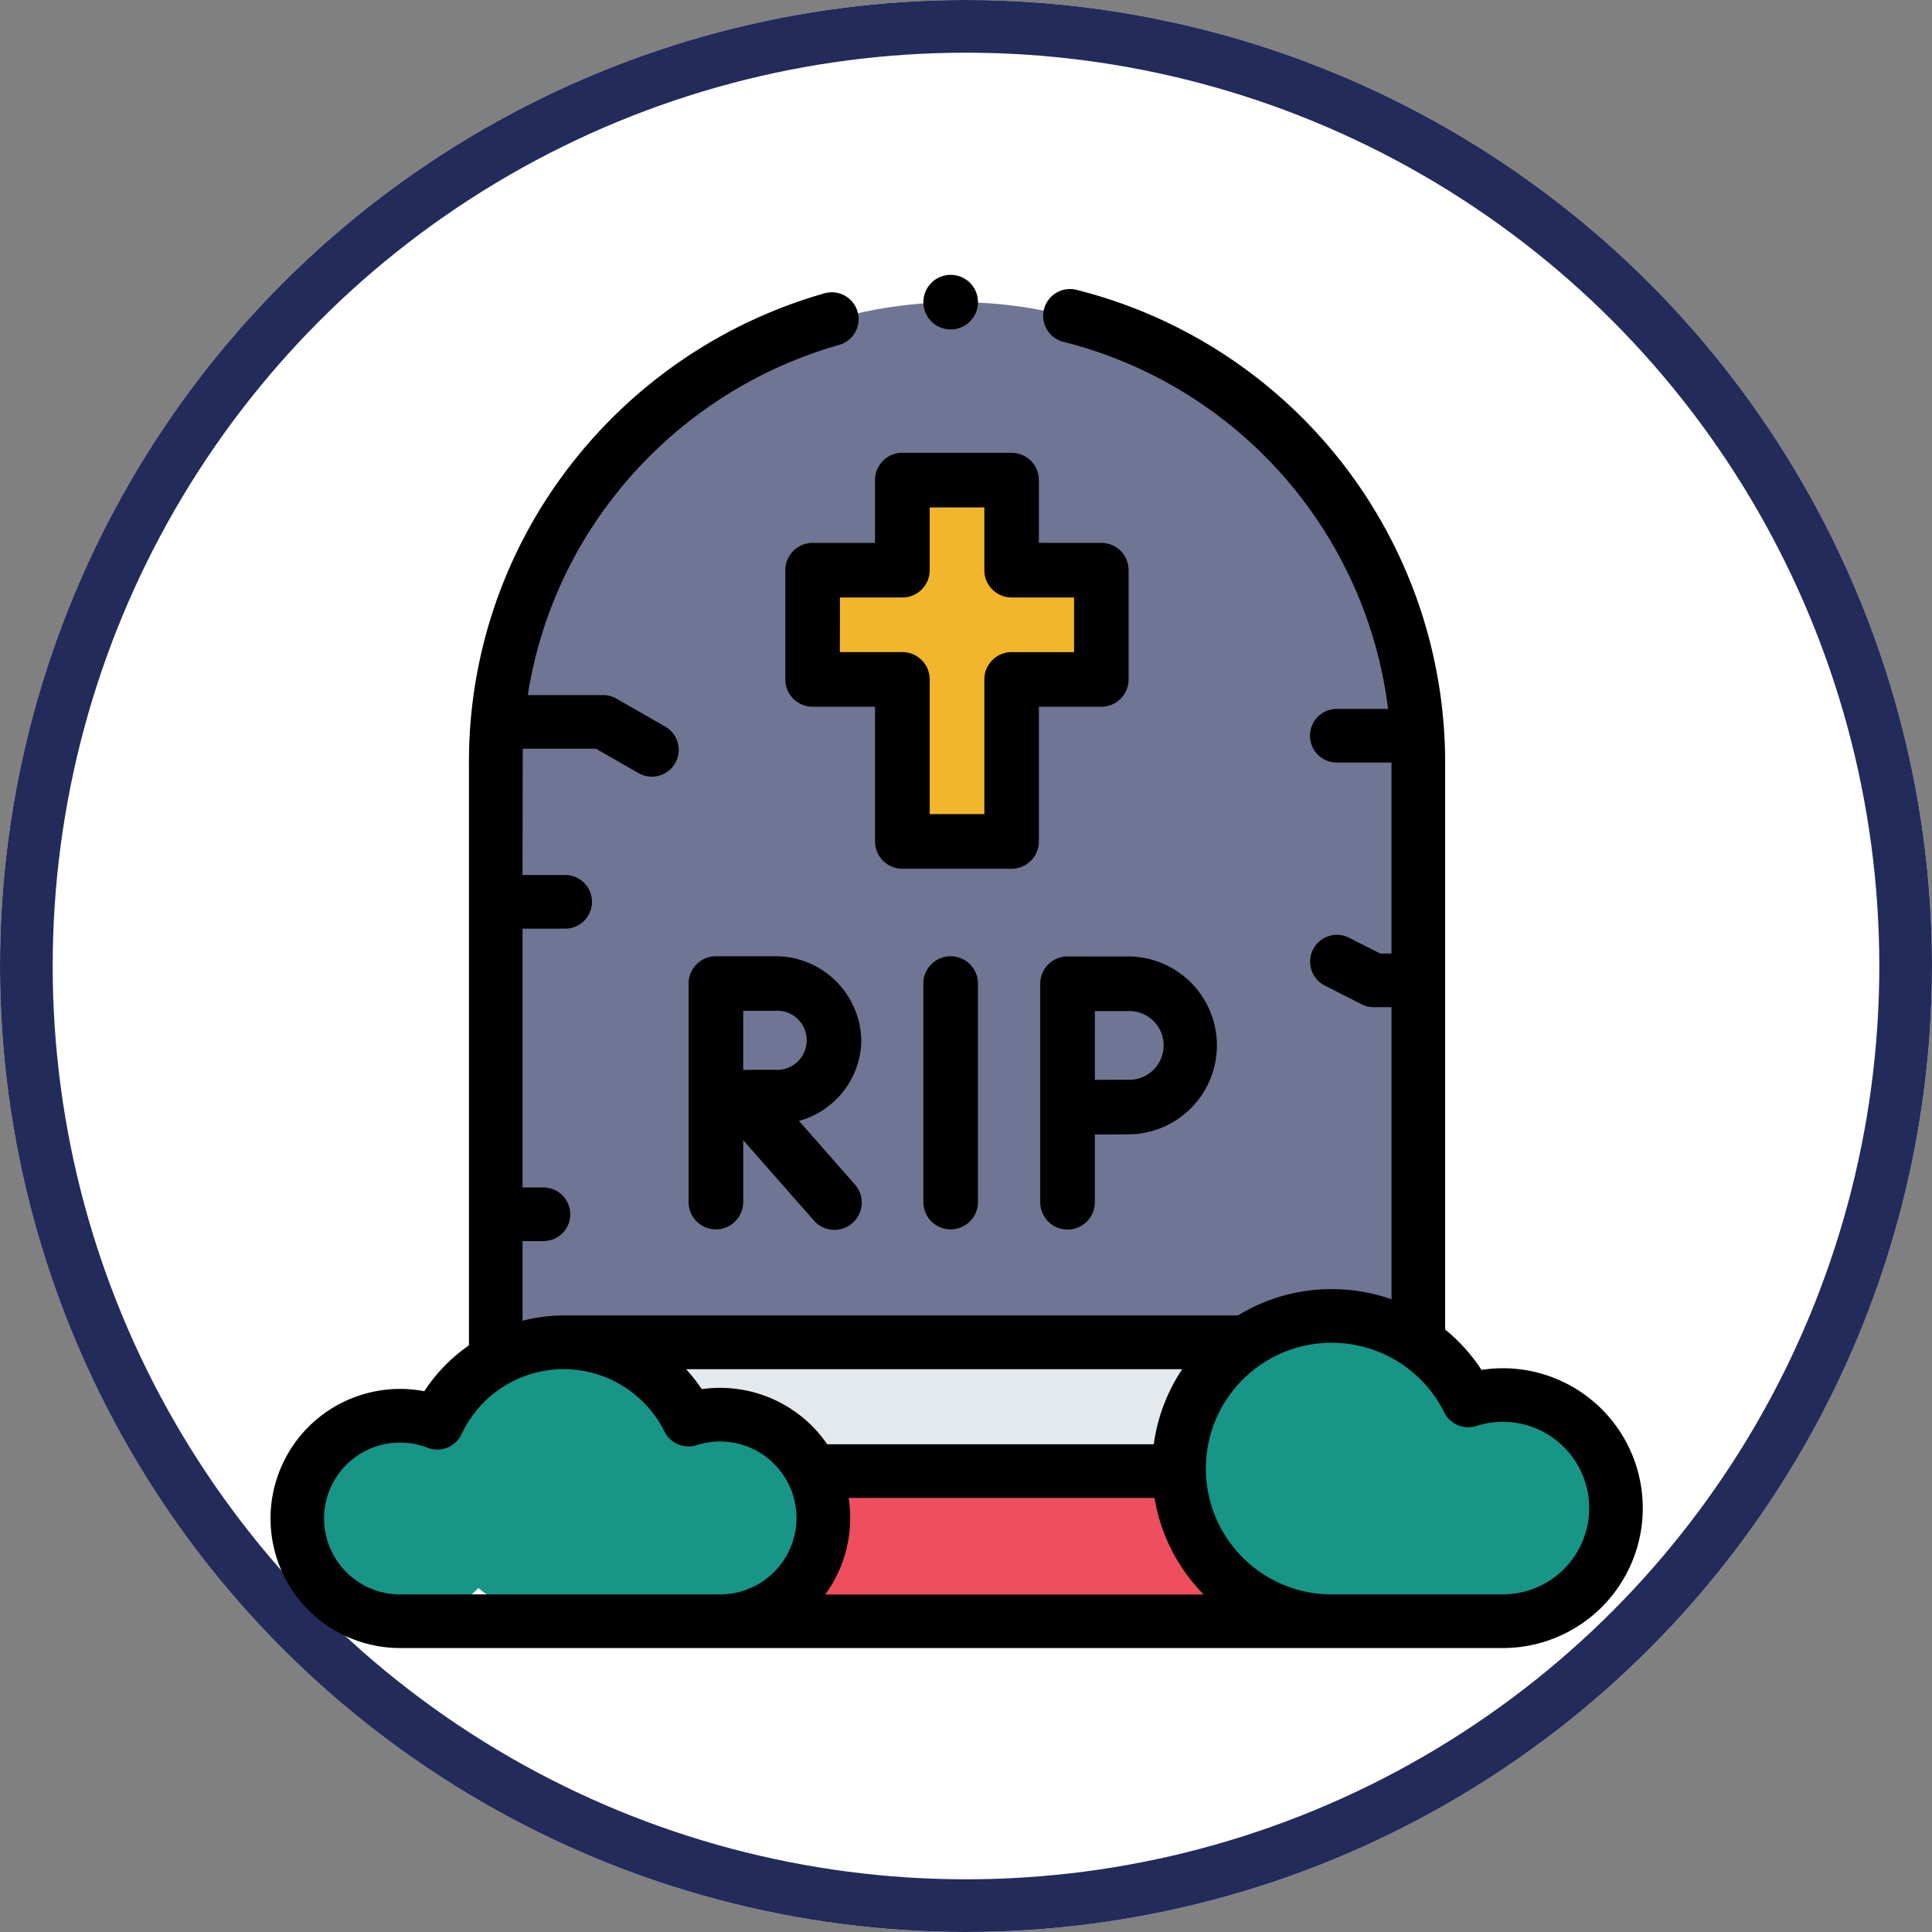 <svg xmlns="http://www.w3.org/2000/svg" width="110" height="110" viewBox="0 0 110 110">
  <rect x="0" y="0" width="110" height="110" fill="#808080" stroke="none"/>
  <g id="Grupo_1000270" data-name="Grupo 1000270" transform="translate(-231 -7037)">
    <g id="Grupo_1000163" data-name="Grupo 1000163" transform="translate(231 7037)">
      <g id="Elipse_5148" data-name="Elipse 5148" transform="translate(0 0)" fill="#fff" stroke="#222b5a" stroke-width="3">
        <ellipse cx="55" cy="55" rx="55" ry="55" stroke="none"/>
        <ellipse cx="55" cy="55" rx="53.5" ry="53.5" fill="none"/>
      </g>
      <g id="lapida-sepulcral" transform="translate(15.397 15.648)">
        <path id="Trazado_126304" data-name="Trazado 126304" d="M118.43,446h41.407v8.707H118.43Z" transform="translate(-100.042 -378.078)" fill="#ee4e5d"/>
        <path id="Trazado_126305" data-name="Trazado 126305" d="M87.273,398h51.1v7.463h-51.1Z" transform="translate(-73.729 -337.541)" fill="#e4e9ee"/>
        <path id="Trazado_126306" data-name="Trazado 126306" d="M110.195,10C95.818,10,84.163,21.973,84.163,36.743V70.327h52.063V36.743C136.226,21.973,124.571,10,110.195,10Z" transform="translate(-71.103 -8.445)" fill="#222b5a" opacity="0.65"/>
        <path id="Trazado_126307" data-name="Trazado 126307" d="M219.732,80.3h-5.109V75.168H208.4V80.3h-5.111v6.219H208.4V95.74h6.219V86.516h5.109Z" transform="translate(-172.422 -63.481)" fill="#f1b62b"/>
        <path id="Trazado_126308" data-name="Trazado 126308" d="M357.672,405.847a6.557,6.557,0,1,0-2.005-12.8,8.851,8.851,0,1,0-7.922,12.8Z" transform="translate(-287.65 -329.218)" fill="#179587"/>
        <g id="Grupo_881667" data-name="Grupo 881667" transform="translate(1.555 60.459)">
          <path id="Trazado_126309" data-name="Trazado 126309" d="M74.649,414.17a5.989,5.989,0,1,0-1.832-11.692,8.085,8.085,0,1,0-7.236,11.692Z" transform="translate(-50.136 -398)" fill="#179587"/>
          <ellipse id="Elipse_5030" data-name="Elipse 5030" cx="5.957" cy="5.957" rx="5.957" ry="5.957" transform="translate(0 4.256)" fill="#179587"/>
        </g>
        <g id="Grupo_881668" data-name="Grupo 881668" transform="translate(0)">
          <path id="Trazado_126310" data-name="Trazado 126310" d="M193.293,71.852v6.219a1.555,1.555,0,0,0,1.555,1.555H198.4v7.669a1.555,1.555,0,0,0,1.555,1.555h6.219a1.555,1.555,0,0,0,1.555-1.555V79.626h3.554a1.555,1.555,0,0,0,1.555-1.555V71.852a1.555,1.555,0,0,0-1.555-1.555h-3.554V66.723a1.555,1.555,0,0,0-1.555-1.555h-6.219a1.555,1.555,0,0,0-1.555,1.555V70.3h-3.556A1.555,1.555,0,0,0,193.293,71.852Zm3.11,1.555h3.556a1.555,1.555,0,0,0,1.555-1.555V68.278h3.11v3.574a1.555,1.555,0,0,0,1.555,1.555h3.554v3.11h-3.554a1.555,1.555,0,0,0-1.555,1.555V85.74h-3.11V78.071a1.555,1.555,0,0,0-1.555-1.555H196.4Z" transform="translate(-163.977 -55.036)"/>
          <path id="Trazado_126311" data-name="Trazado 126311" d="M243.8,256.748v12.439a1.555,1.555,0,0,0,3.11,0V256.748a1.555,1.555,0,1,0-3.11,0Z" transform="translate(-206.626 -216.396)"/>
          <path id="Trazado_126312" data-name="Trazado 126312" d="M166.313,259.98a4.887,4.887,0,0,0-4.97-4.787h-3.309a1.555,1.555,0,0,0-1.555,1.555v12.439a1.555,1.555,0,1,0,3.11,0v-3.521l4,4.548a1.555,1.555,0,1,0,2.334-2.054l-3.161-3.592A4.823,4.823,0,0,0,166.313,259.98Zm-4.97,1.678c-.407,0-1.1,0-1.755.006V258.3h1.755a1.687,1.687,0,1,1,0,3.356Z" transform="translate(-132.67 -216.396)"/>
          <path id="Trazado_126313" data-name="Trazado 126313" d="M287.953,256.8v12.439a1.555,1.555,0,1,0,3.11,0v-3.857c.692,0,1.449-.007,1.884-.007a5.065,5.065,0,1,0,0-10.13h-3.439A1.555,1.555,0,0,0,287.953,256.8Zm3.11,1.555h1.884a1.957,1.957,0,1,1,0,3.911c-.437,0-1.192,0-1.884.007Z" transform="translate(-244.124 -216.437)"/>
          <path id="Trazado_126314" data-name="Trazado 126314" d="M70.331,66.686a8,8,0,0,0-1.213.092,10.2,10.2,0,0,0-2.071-2.3V32.233A27.752,27.752,0,0,0,46.094,5.294a1.527,1.527,0,1,0-.749,2.96A24.694,24.694,0,0,1,63.8,29.146H60.918a1.527,1.527,0,1,0,0,3.053h3.075c0,.011,0,.022,0,.034V43.074h-.645L61.61,42.19a1.527,1.527,0,1,0-1.385,2.721l2.064,1.05a1.527,1.527,0,0,0,.693.166h1.012V62.759a10.27,10.27,0,0,0-3.411-.579,10.159,10.159,0,0,0-5.332,1.5H16.859a9.391,9.391,0,0,0-2.341.3V59.446h1.151a1.527,1.527,0,1,0,0-3.053H14.518V41.656h2.388a1.527,1.527,0,1,0,0-3.053H14.518s.006-6.919.015-7.193h4.161L21.1,32.787a1.527,1.527,0,1,0,1.517-2.65l-2.758-1.579a1.527,1.527,0,0,0-.759-.2H14.818a24.454,24.454,0,0,1,4.8-11.169A24.91,24.91,0,0,1,32.51,8.43a1.527,1.527,0,1,0-.831-2.938A27.983,27.983,0,0,0,17.2,15.329a27.525,27.525,0,0,0-5.733,16.9V65.382a9.494,9.494,0,0,0-2.542,2.611,7.376,7.376,0,1,0-1.38,14.622h62.79a7.965,7.965,0,1,0,0-15.93Zm-37.246,7.38H50.5a10.2,10.2,0,0,0,2.8,5.5H31.753a7.394,7.394,0,0,0,1.332-5.5Zm17.373-3.053H31.866a7.405,7.405,0,0,0-7.145-3.138,9.488,9.488,0,0,0-.892-1.137H52.078A10.154,10.154,0,0,0,50.458,71.012ZM3.218,75.24A4.323,4.323,0,0,1,9.11,71.212a1.527,1.527,0,0,0,1.938-.775A6.414,6.414,0,0,1,22.6,70.29a1.528,1.528,0,0,0,1.833.772,4.354,4.354,0,1,1,1.332,8.5H7.541A4.328,4.328,0,0,1,3.218,75.24Zm67.113,4.323H60.582A7.165,7.165,0,1,1,67,69.2a1.527,1.527,0,0,0,1.833.772,4.912,4.912,0,1,1,1.5,9.588Z" transform="translate(-0.164 -4.431)"/>
          <ellipse id="Elipse_5031" data-name="Elipse 5031" cx="1.555" cy="1.555" rx="1.555" ry="1.555" transform="translate(37.176)"/>
        </g>
      </g>
    </g>
  </g>
</svg>
